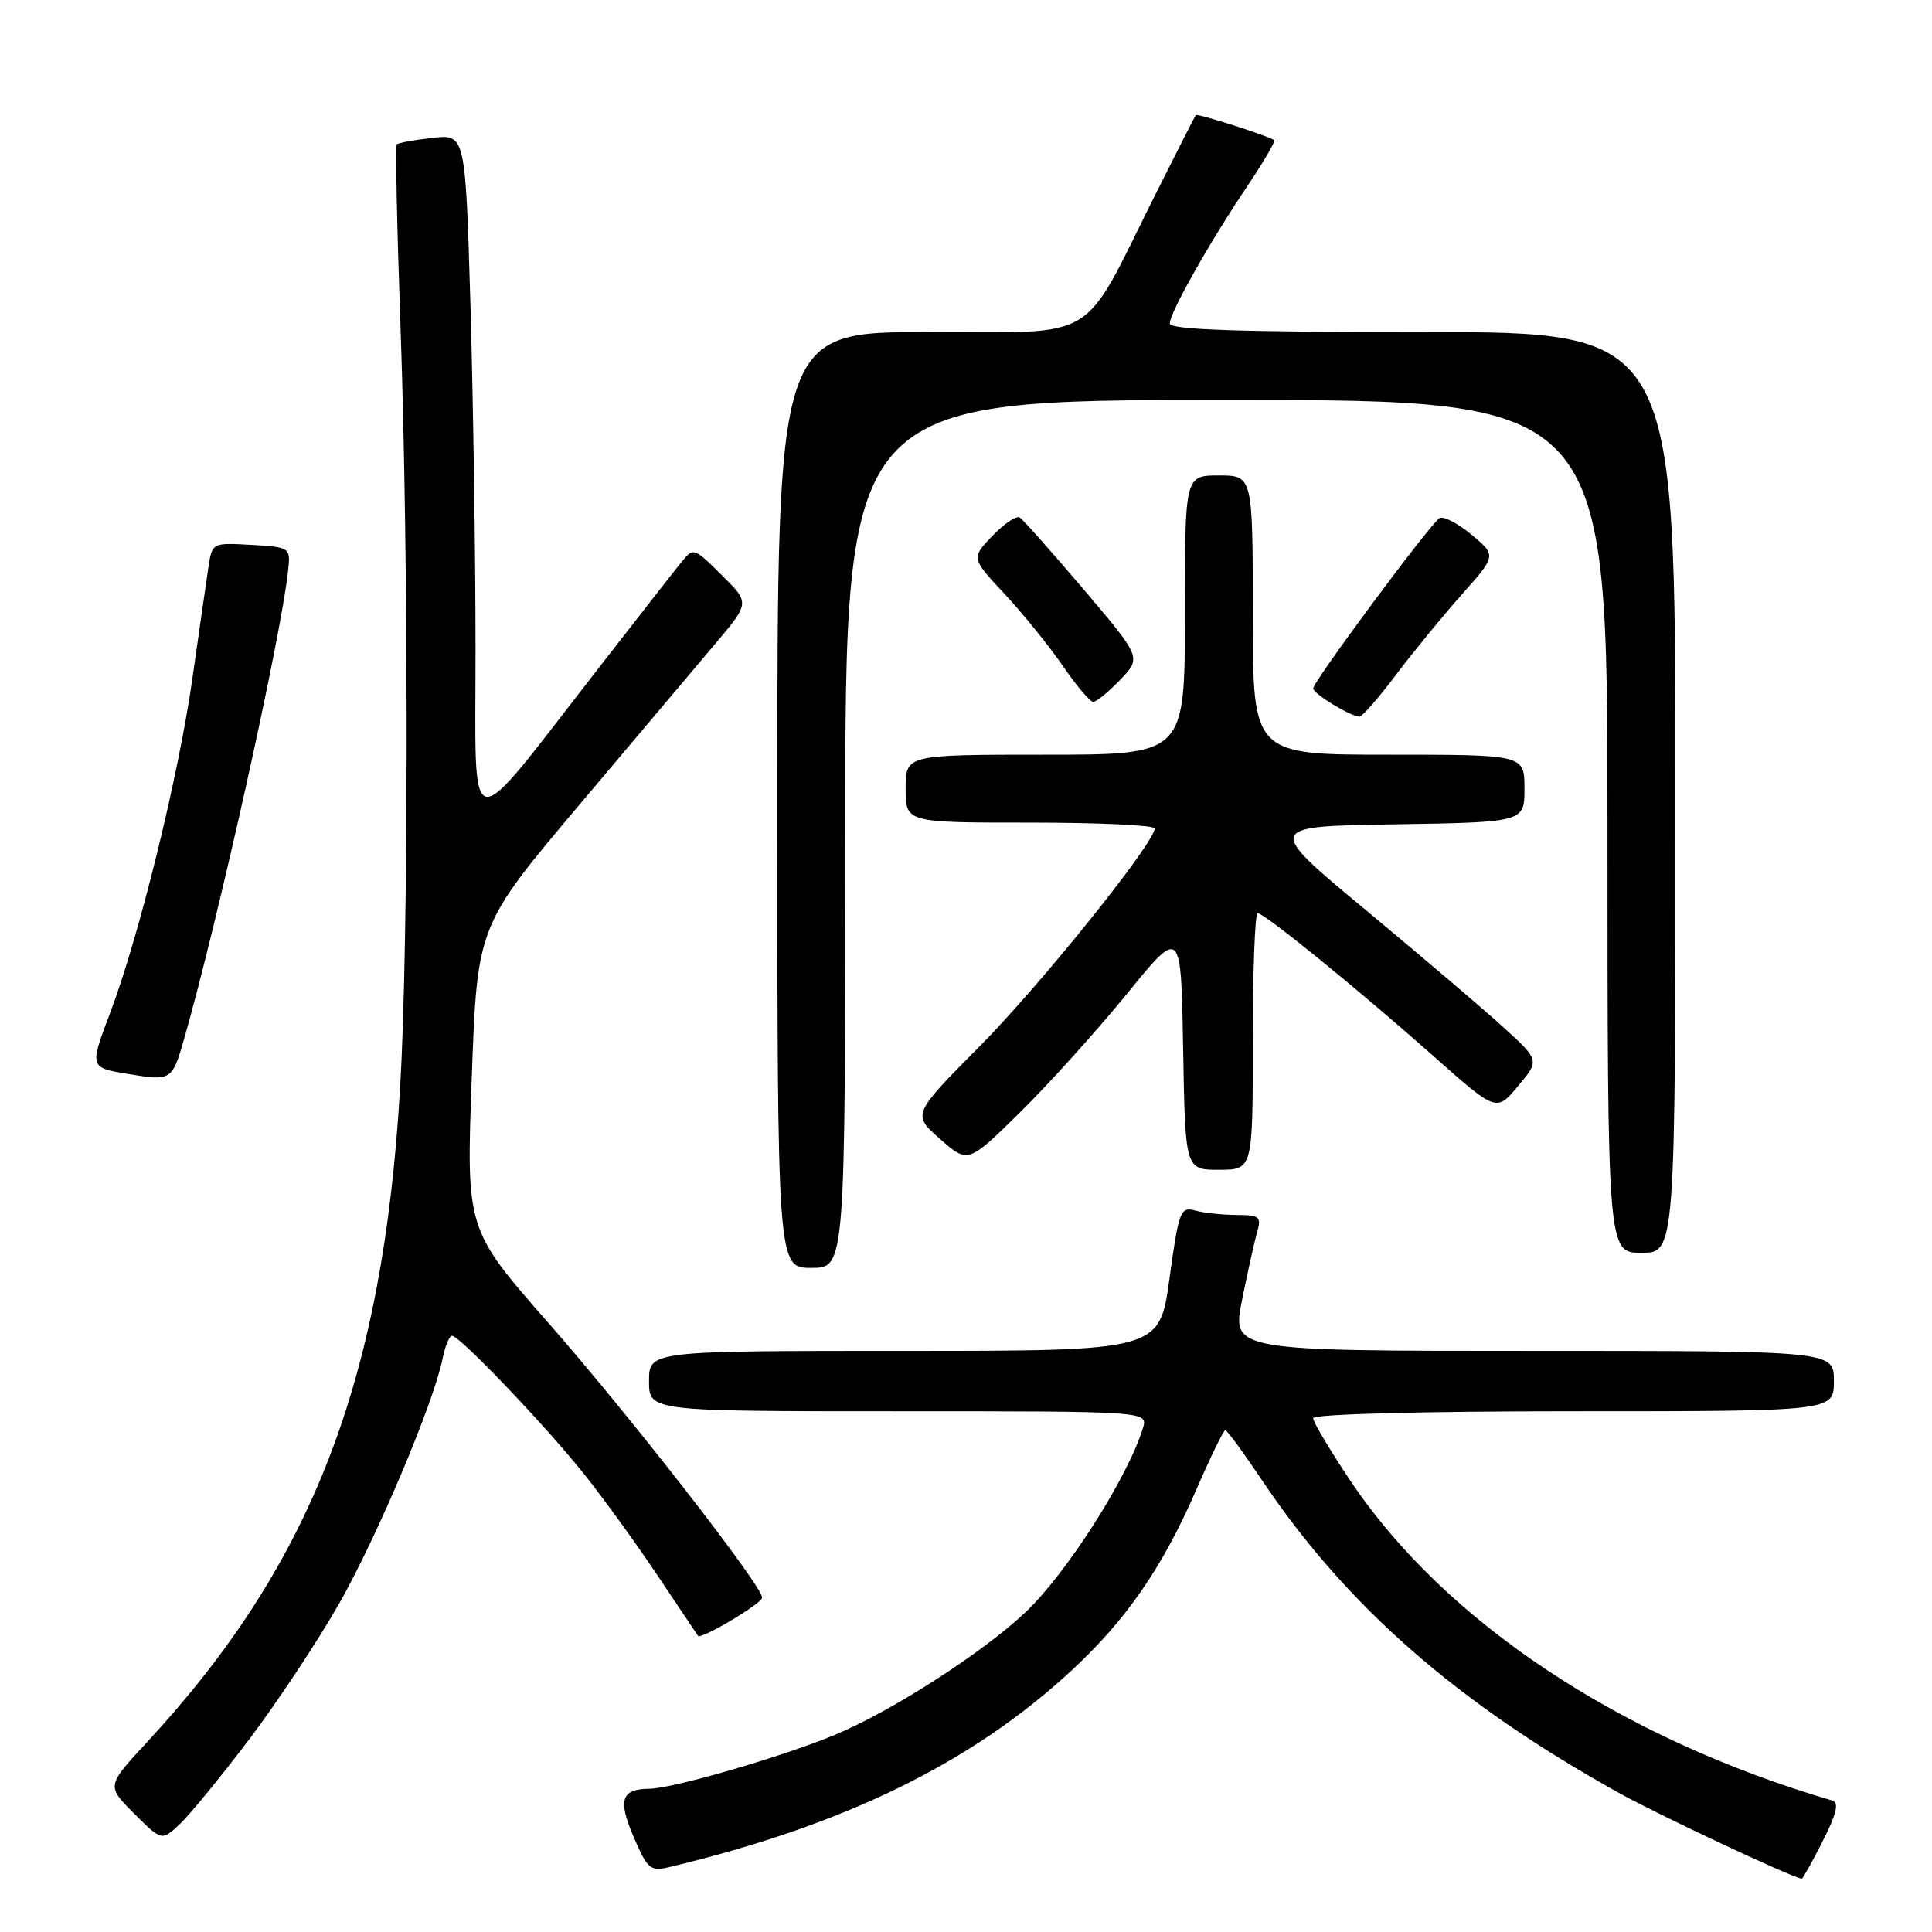 <?xml version="1.0" encoding="UTF-8" standalone="no"?>
<!DOCTYPE svg PUBLIC "-//W3C//DTD SVG 1.1//EN" "http://www.w3.org/Graphics/SVG/1.1/DTD/svg11.dtd" >
<svg xmlns="http://www.w3.org/2000/svg" xmlns:xlink="http://www.w3.org/1999/xlink" version="1.1" viewBox="0 0 256 256">
 <g >
 <path fill="currentColor"
d=" M 241.51 243.98 C 243.37 240.31 243.71 238.86 242.78 238.58 C 214.72 230.36 191.43 214.89 178.91 196.17 C 176.21 192.13 174.00 188.42 174.00 187.92 C 174.00 187.38 188.27 187.00 208.50 187.00 C 243.00 187.00 243.00 187.00 243.00 183.00 C 243.00 179.00 243.00 179.00 203.12 179.00 C 163.23 179.00 163.23 179.00 164.58 172.25 C 165.32 168.54 166.22 164.49 166.58 163.25 C 167.17 161.23 166.88 161.00 163.87 160.99 C 162.01 160.98 159.55 160.72 158.39 160.41 C 156.41 159.87 156.19 160.43 154.96 169.42 C 153.64 179.00 153.64 179.00 119.82 179.00 C 86.00 179.00 86.00 179.00 86.00 183.00 C 86.00 187.00 86.00 187.00 119.07 187.00 C 152.13 187.00 152.13 187.00 151.44 189.25 C 149.41 195.83 141.30 208.52 135.85 213.66 C 130.19 219.01 118.15 226.75 110.64 229.87 C 103.67 232.78 89.18 236.98 86.06 237.02 C 82.32 237.05 81.85 238.47 83.94 243.36 C 85.80 247.69 86.16 248.00 88.73 247.39 C 111.94 241.83 128.74 233.62 142.04 221.30 C 149.23 214.64 154.05 207.66 158.47 197.49 C 160.38 193.10 162.13 189.50 162.36 189.50 C 162.58 189.50 164.76 192.46 167.19 196.09 C 178.38 212.78 193.07 225.66 214.46 237.54 C 219.71 240.46 236.88 248.53 238.73 248.95 C 238.86 248.98 240.11 246.74 241.51 243.98 Z  M 33.00 230.50 C 36.74 225.55 42.11 217.46 44.92 212.51 C 49.98 203.62 57.47 185.88 58.65 180.02 C 58.98 178.36 59.54 177.00 59.90 177.00 C 60.91 177.00 72.19 188.81 77.35 195.26 C 79.88 198.43 84.28 204.50 87.13 208.76 C 89.97 213.02 92.39 216.61 92.49 216.76 C 92.88 217.28 100.98 212.47 100.99 211.70 C 101.01 210.14 83.52 187.67 72.73 175.37 C 61.77 162.89 61.77 162.89 62.51 142.78 C 63.24 122.67 63.24 122.67 76.82 106.58 C 84.29 97.74 92.41 88.11 94.87 85.19 C 99.35 79.88 99.35 79.88 95.62 76.19 C 91.89 72.50 91.89 72.50 90.19 74.61 C 89.26 75.76 84.34 82.06 79.25 88.61 C 61.41 111.54 63.03 111.81 63.01 85.91 C 63.01 73.49 62.70 53.08 62.34 40.55 C 61.67 17.78 61.67 17.78 57.29 18.27 C 54.88 18.54 52.75 18.93 52.57 19.13 C 52.38 19.33 52.60 30.07 53.06 43.00 C 54.17 74.42 54.15 124.85 53.02 144.07 C 50.75 182.93 41.36 207.22 19.47 230.86 C 14.11 236.65 14.11 236.65 17.77 240.30 C 21.42 243.95 21.42 243.95 23.80 241.73 C 25.11 240.50 29.25 235.45 33.00 230.50 Z  M 112.00 110.50 C 112.00 53.00 112.00 53.00 162.50 53.00 C 213.00 53.00 213.00 53.00 213.00 109.50 C 213.00 166.00 213.00 166.00 217.50 166.00 C 222.00 166.00 222.00 166.00 222.00 105.00 C 222.00 44.00 222.00 44.00 188.50 44.00 C 164.29 44.00 155.00 43.69 155.00 42.87 C 155.00 41.44 160.20 32.22 165.27 24.67 C 167.42 21.47 169.03 18.72 168.84 18.57 C 168.20 18.05 158.66 15.00 158.45 15.25 C 158.33 15.39 155.89 20.19 153.02 25.92 C 143.14 45.69 145.95 44.00 122.99 44.00 C 103.00 44.00 103.00 44.00 103.00 106.00 C 103.00 168.00 103.00 168.00 107.50 168.00 C 112.00 168.00 112.00 168.00 112.00 110.50 Z  M 166.00 138.00 C 166.00 128.65 166.29 121.00 166.64 121.00 C 167.55 121.00 180.00 131.12 189.89 139.89 C 198.28 147.34 198.28 147.34 201.14 143.92 C 204.01 140.50 204.01 140.50 199.25 136.16 C 196.64 133.77 188.45 126.80 181.06 120.66 C 167.62 109.50 167.62 109.50 184.81 109.23 C 202.00 108.95 202.00 108.95 202.00 104.48 C 202.00 100.00 202.00 100.00 184.00 100.00 C 166.00 100.00 166.00 100.00 166.00 81.50 C 166.00 63.00 166.00 63.00 161.50 63.00 C 157.00 63.00 157.00 63.00 157.00 81.50 C 157.00 100.00 157.00 100.00 138.50 100.00 C 120.00 100.00 120.00 100.00 120.00 104.50 C 120.00 109.00 120.00 109.00 136.50 109.00 C 145.57 109.00 153.00 109.35 153.00 109.77 C 153.00 111.68 137.99 130.37 129.86 138.59 C 120.86 147.67 120.86 147.67 124.57 150.93 C 128.27 154.18 128.27 154.18 135.21 147.34 C 139.03 143.58 145.38 136.53 149.33 131.68 C 156.50 122.87 156.50 122.87 156.77 138.93 C 157.05 155.00 157.05 155.00 161.52 155.00 C 166.00 155.00 166.00 155.00 166.00 138.00 Z  M 24.37 137.75 C 28.87 122.08 37.30 84.15 38.19 75.50 C 38.50 72.54 38.42 72.50 33.30 72.20 C 28.12 71.90 28.11 71.91 27.61 75.20 C 27.34 77.01 26.38 83.67 25.48 90.00 C 23.62 103.01 18.41 124.16 14.57 134.28 C 11.85 141.44 11.86 141.47 17.00 142.31 C 22.68 143.25 22.81 143.17 24.37 137.75 Z  M 184.93 89.48 C 187.22 86.44 191.16 81.63 193.69 78.78 C 198.29 73.61 198.29 73.61 194.98 70.84 C 193.16 69.33 191.25 68.34 190.74 68.66 C 189.49 69.43 174.01 90.30 174.00 91.22 C 174.00 91.91 178.86 94.88 180.13 94.96 C 180.48 94.98 182.64 92.52 184.93 89.48 Z  M 148.44 90.07 C 151.25 87.13 151.25 87.13 143.59 78.10 C 139.37 73.14 135.56 68.85 135.12 68.57 C 134.67 68.30 133.04 69.39 131.49 71.01 C 128.68 73.95 128.68 73.95 133.13 78.72 C 135.58 81.35 139.05 85.64 140.84 88.25 C 142.63 90.86 144.44 93.00 144.86 93.00 C 145.28 93.00 146.89 91.68 148.44 90.07 Z "/>
</g>
</svg>